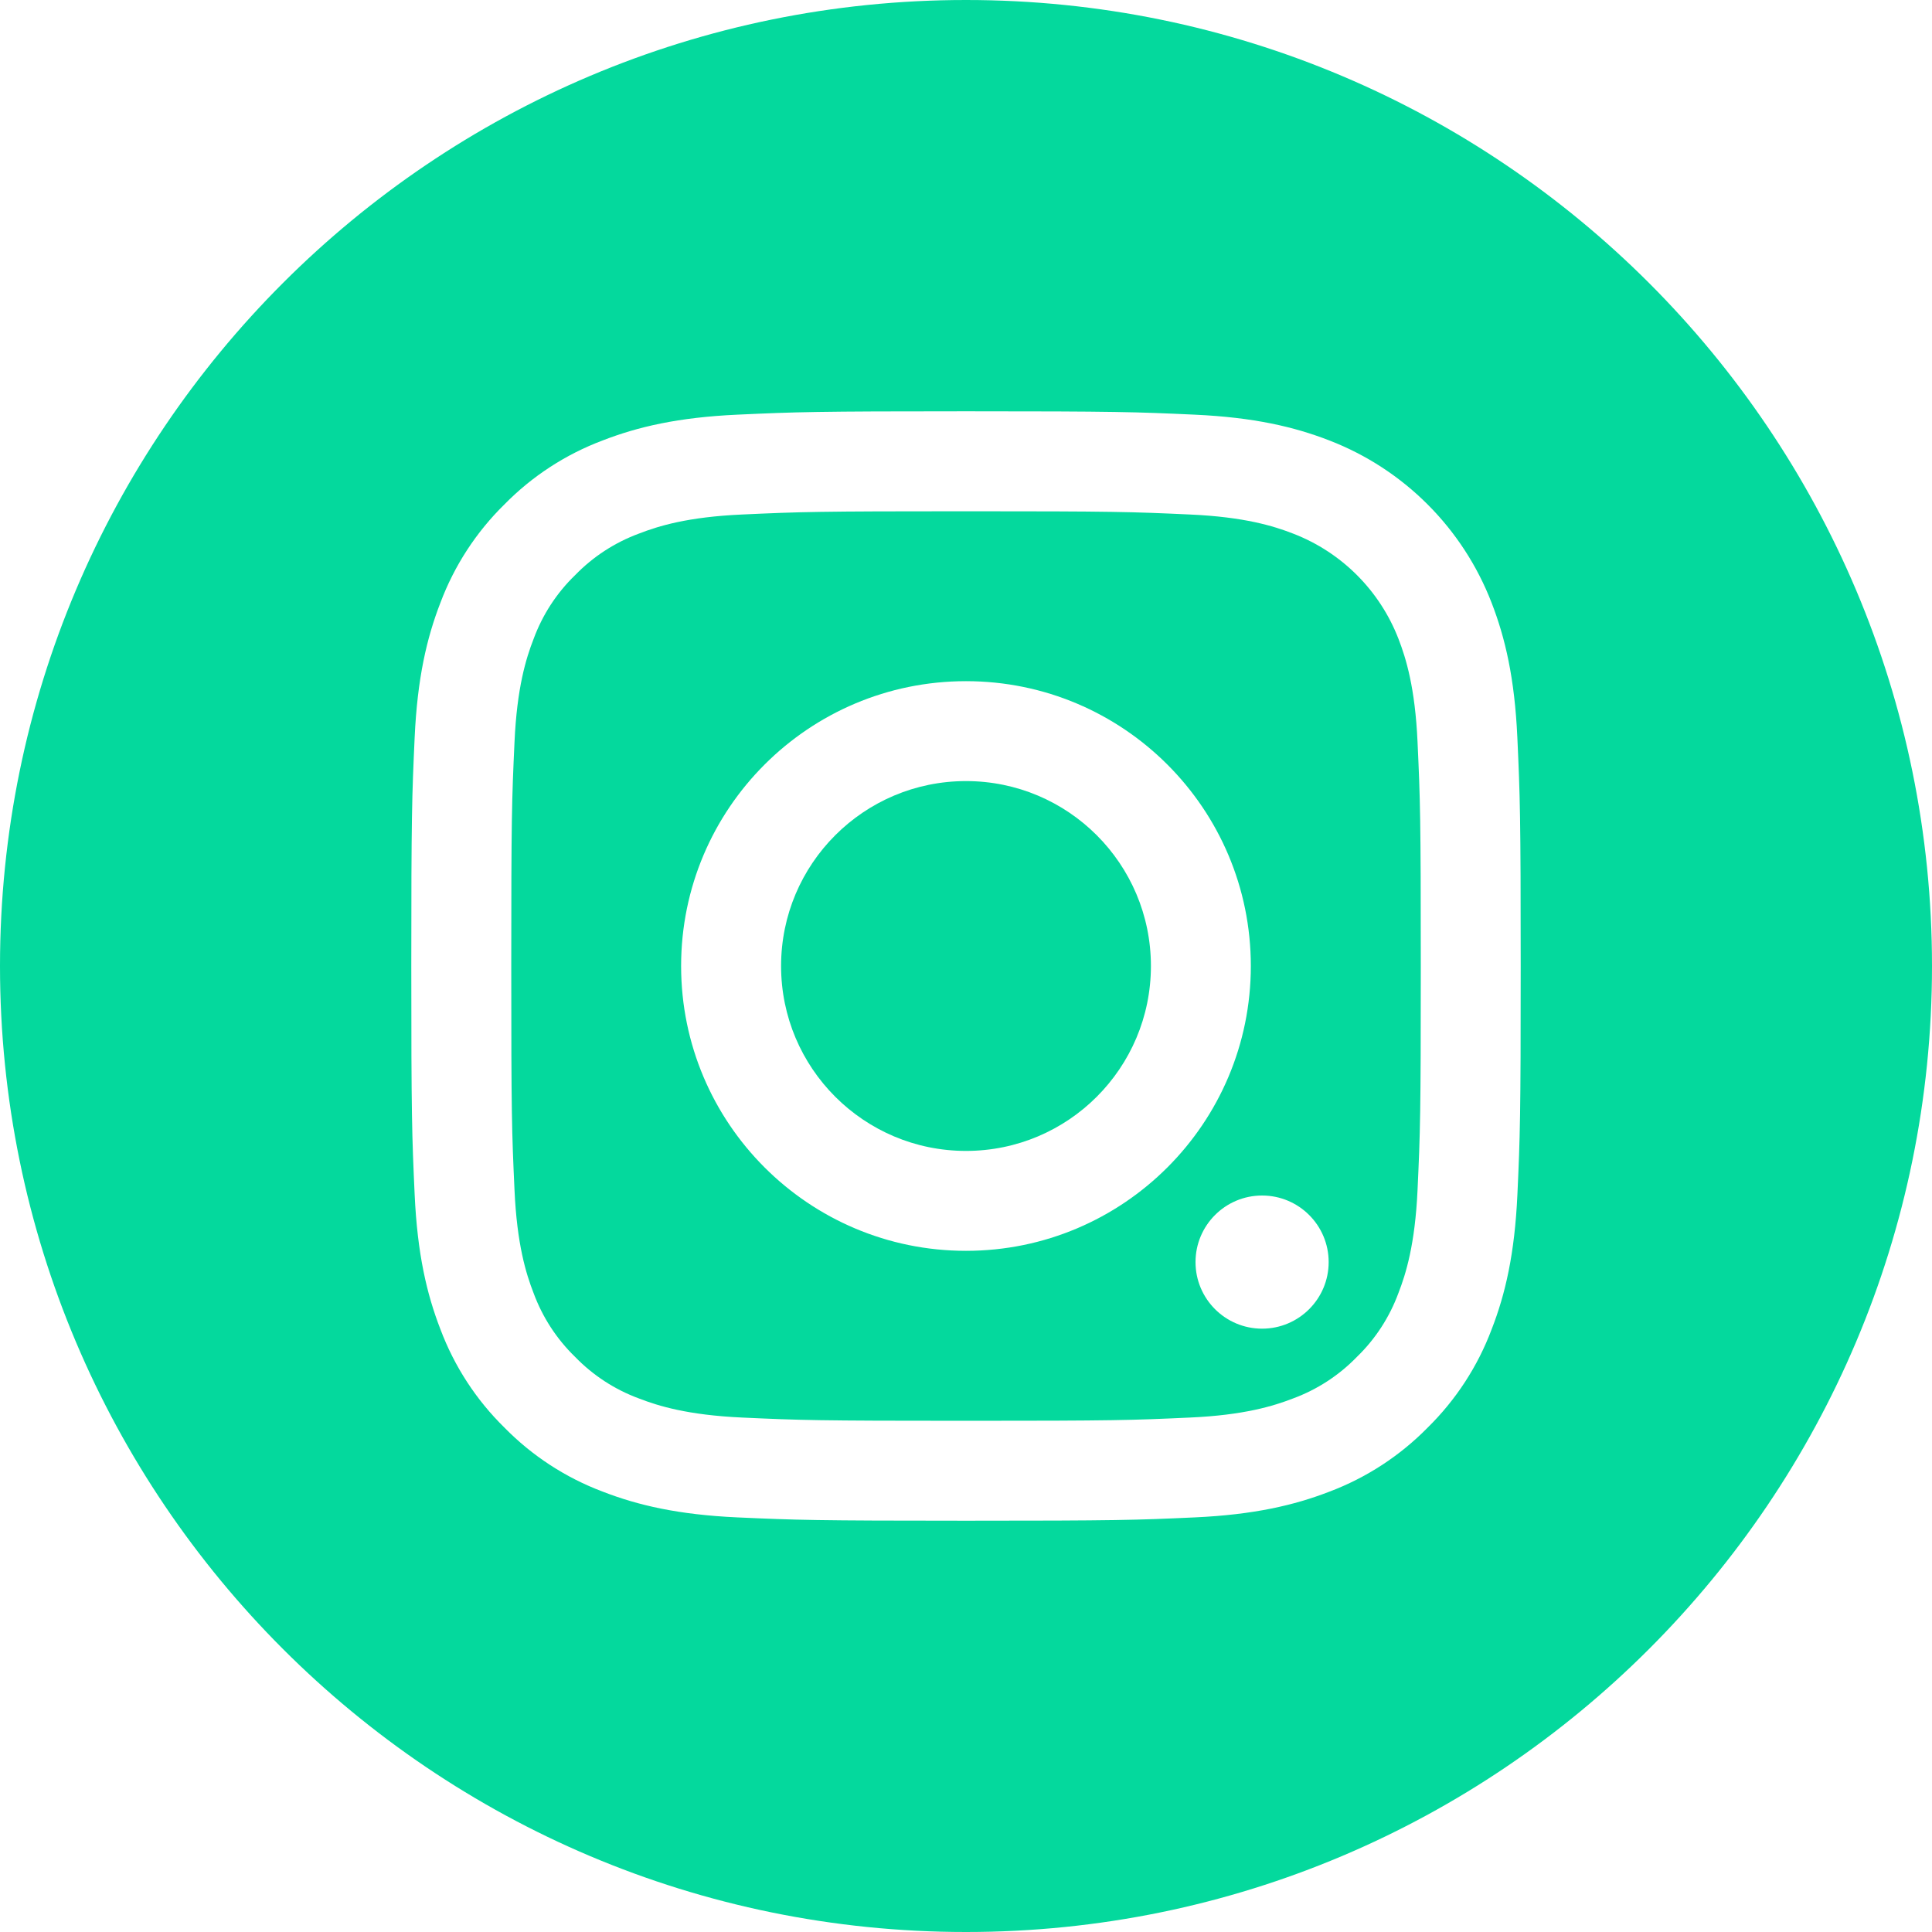 <svg width="35" height="35" viewBox="0 0 35 35" fill="none" xmlns="http://www.w3.org/2000/svg">
<path d="M20.85 17.5C20.85 15.65 19.35 14.15 17.5 14.15C15.65 14.15 14.15 15.65 14.15 17.5C14.15 19.35 15.65 20.85 17.5 20.85C19.35 20.85 20.85 19.35 20.85 17.5Z" fill="#04D99D"/>
<path d="M25.333 23.427C25.172 23.863 24.916 24.258 24.581 24.582C24.257 24.916 23.862 25.173 23.426 25.334C23.072 25.471 22.54 25.636 21.561 25.68C20.501 25.729 20.183 25.739 17.5 25.739C14.817 25.739 14.499 25.729 13.439 25.68C12.46 25.635 11.927 25.471 11.574 25.334C11.137 25.173 10.743 24.916 10.419 24.582C10.085 24.258 9.828 23.863 9.667 23.427C9.529 23.073 9.365 22.541 9.321 21.561C9.272 20.501 9.262 20.183 9.262 17.5C9.262 14.817 9.272 14.499 9.321 13.44C9.365 12.46 9.529 11.928 9.667 11.574C9.828 11.137 10.084 10.743 10.419 10.419C10.743 10.085 11.138 9.828 11.574 9.667C11.928 9.529 12.46 9.365 13.44 9.321C14.5 9.272 14.817 9.262 17.501 9.262C20.184 9.262 20.502 9.272 21.561 9.321C22.541 9.365 23.073 9.529 23.427 9.667C24.304 10.005 24.996 10.698 25.335 11.574C25.472 11.928 25.636 12.46 25.68 13.44C25.729 14.499 25.739 14.817 25.739 17.5C25.739 20.183 25.729 20.501 25.68 21.561C25.635 22.54 25.471 23.073 25.333 23.427ZM17.5 12.34C14.65 12.34 12.339 14.65 12.339 17.5C12.339 20.35 14.65 22.66 17.5 22.66C20.35 22.66 22.66 20.35 22.66 17.5C22.66 14.65 20.35 12.34 17.5 12.34ZM22.864 21.658C22.198 21.658 21.658 22.198 21.658 22.864C21.658 23.53 22.198 24.07 22.864 24.07C23.53 24.07 24.07 23.53 24.07 22.864C24.07 22.198 23.53 21.658 22.864 21.658Z" fill="#04D99D"/>
<path d="M17.5 35C7.837 35 0 27.163 0 17.5C0 7.837 7.837 0 17.5 0C27.163 0 35 7.837 35 17.5C35 27.163 27.163 35 17.5 35ZM27.488 13.357C27.439 12.287 27.269 11.557 27.021 10.918C26.499 9.568 25.432 8.5 24.082 7.979C23.443 7.731 22.712 7.561 21.643 7.512C20.571 7.463 20.23 7.451 17.5 7.451C14.77 7.451 14.429 7.463 13.357 7.512C12.288 7.561 11.557 7.731 10.918 7.979C10.247 8.231 9.639 8.627 9.138 9.138C8.626 9.64 8.231 10.248 7.979 10.918C7.731 11.557 7.561 12.288 7.512 13.357C7.463 14.429 7.451 14.771 7.451 17.5C7.451 20.229 7.463 20.571 7.512 21.643C7.561 22.713 7.731 23.443 7.979 24.082C8.231 24.753 8.627 25.361 9.138 25.862C9.64 26.374 10.248 26.77 10.918 27.022C11.557 27.27 12.288 27.44 13.357 27.489C14.429 27.537 14.771 27.549 17.501 27.549C20.23 27.549 20.572 27.538 21.644 27.489C22.714 27.44 23.444 27.27 24.083 27.023C24.754 26.77 25.361 26.374 25.863 25.863C26.374 25.361 26.77 24.754 27.022 24.083C27.271 23.444 27.44 22.713 27.489 21.644C27.538 20.572 27.549 20.23 27.549 17.501C27.549 14.771 27.537 14.429 27.488 13.357Z" fill="#04D99D"/>
</svg>
